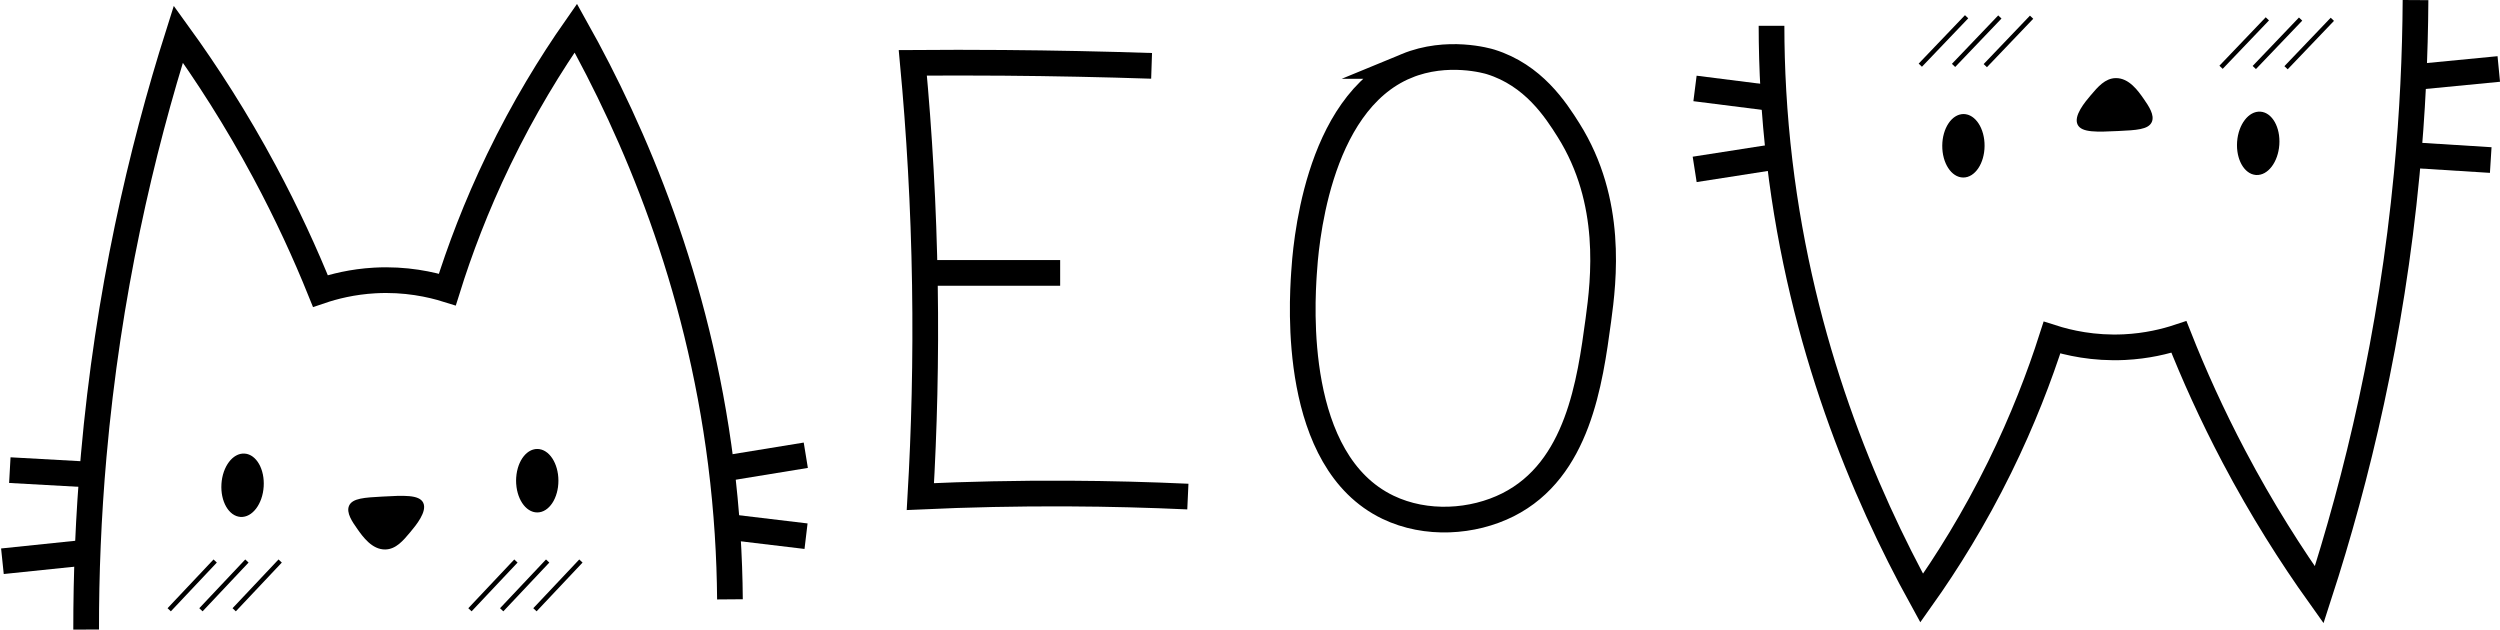 <?xml version="1.0" encoding="UTF-8"?>
<svg id="Layer_2" data-name="Layer 2" xmlns="http://www.w3.org/2000/svg" viewBox="0 0 1654.23 416.59">
  <defs>
    <style>
      .cls-1 {
        stroke-width: 3px;
      }

      .cls-1, .cls-2, .cls-3, .cls-4 {
        stroke: #000;
        stroke-miterlimit: 10;
      }

      .cls-3 {
        fill: none;
      }

      .cls-3, .cls-4 {
        stroke-width: 17px;
      }

      .cls-5 {
        stroke-width: 0px;
      }
    </style>
  </defs>
  <path class="cls-3" d="m57,416.58c-.04-36.19,1.43-74.62,5-115,9.48-107.31,31.32-201.14,56-279,18.66,25.77,38.26,56.07,57,91,14.95,27.87,27.1,54.46,37,79,9-3.06,21.26-6.18,36-7,20.47-1.14,37.19,2.62,48,6,8.03-25.7,18.96-54.87,34-86,16.56-34.27,34.4-63.26,51-87,38.93,69.56,80.72,167.02,96,288,4.01,31.73,5.78,61.84,6,90"/>
  <ellipse class="cls-2" cx="160.5" cy="321.08" rx="20.5" ry="13.5" transform="translate(-170.12 460.88) rotate(-86.36)"/>
  <path class="cls-2" d="m342,318.08c0,11.32,6.04,20.5,13.5,20.5,7.46,0,13.5-9.18,13.5-20.5s-6.04-20.5-13.5-20.5c-7.46,0-13.5,9.18-13.5,20.5Z"/>
  <path class="cls-5" d="m231,334.58c2.23-4.92,10.26-5.36,22-6,14.08-.77,24.31-1.33,27,4,2.93,5.81-4.86,15.14-8.5,19.5-4.69,5.61-9.47,11.34-16.5,11.5-8.84.2-14.99-8.53-18.5-13.5-3.29-4.67-7.62-10.81-5.5-15.5Z"/>
  <path class="cls-4" d="m6.5,311.08l54,3"/>
  <path class="cls-4" d="m479.81,309.94c17.79-2.9,35.58-5.81,53.38-8.71"/>
  <path class="cls-4" d="m479.65,348.37l53.7,6.42"/>
  <path class="cls-4" d="m1.6,371.37c17.93-1.86,35.86-3.72,53.79-5.58"/>
  <path class="cls-1" d="m111.96,403.48l30.42-32.26"/>
  <path class="cls-1" d="m132.96,403.48l30.42-32.26"/>
  <path class="cls-1" d="m154.96,403.48l30.42-32.26"/>
  <path class="cls-1" d="m310.96,403.48l30.42-32.26"/>
  <path class="cls-1" d="m331.96,403.48l30.42-32.26"/>
  <path class="cls-1" d="m353.96,403.48l30.42-32.26"/>
  <path class="cls-3" d="m1598.33.05c-.21,36.19-1.95,74.61-5.8,114.96-10.22,107.25-32.72,200.91-57.94,278.6-18.48-25.9-37.87-56.34-56.36-91.4-14.76-27.97-26.72-54.65-36.45-79.26-9.02,3-21.3,6.03-36.05,6.75-20.48,1-37.17-2.88-47.96-6.33-8.21,25.64-19.34,54.73-34.6,85.76-16.8,34.16-34.84,63.02-51.61,86.64-38.45-69.83-79.56-167.58-93.99-288.66-3.79-31.76-5.35-61.88-5.37-90.04"/>
  <ellipse class="cls-2" cx="1494.17" cy="94.83" rx="20.5" ry="13.5" transform="translate(1294.38 1578.61) rotate(-85.96)"/>
  <ellipse class="cls-2" cx="1299.16" cy="96.47" rx="20.5" ry="13.5" transform="translate(1193.64 1394.92) rotate(-89.6)"/>
  <path class="cls-5" d="m1423.77,80.84c-2.26,4.9-10.3,5.29-22.04,5.85-14.09.67-24.32,1.16-26.97-4.19-2.89-5.83,4.96-15.1,8.64-19.44,4.73-5.58,9.55-11.27,16.58-11.38,8.84-.14,14.93,8.63,18.41,13.63,3.26,4.69,7.55,10.86,5.39,15.54Z"/>
  <path class="cls-4" d="m1648.1,105.9l-53.98-3.38"/>
  <path class="cls-4" d="m1174.79,103.74c-17.81,2.78-35.62,5.56-53.44,8.34"/>
  <path class="cls-4" d="m1175.22,65.31l-53.65-6.79"/>
  <path class="cls-4" d="m1653.42,45.64c-17.94,1.74-35.89,3.47-53.83,5.21"/>
  <path class="cls-1" d="m1543.29,12.77c-10.21,10.68-20.43,21.37-30.64,32.05"/>
  <path class="cls-1" d="m1522.29,12.62c-10.21,10.68-20.43,21.37-30.64,32.05"/>
  <path class="cls-1" d="m1500.29,12.47c-10.21,10.68-20.43,21.37-30.64,32.05"/>
  <path class="cls-1" d="m1344.29,11.38c-10.21,10.68-20.43,21.37-30.64,32.05"/>
  <path class="cls-1" d="m1323.29,11.23c-10.21,10.68-20.43,21.37-30.64,32.05"/>
  <path class="cls-1" d="m1301.29,11.08c-10.21,10.68-20.43,21.37-30.64,32.05"/>
  <path class="cls-3" d="m762,43.58c-32.03-1.06-64.71-1.74-98-2-20.23-.16-40.23-.15-60,0,4.26,45.58,7.19,94.71,8,147,.77,49.59-.45,96.37-3,140,31.28-1.43,63.99-2.17,98-2,27.21.13,53.57.84,79,2"/>
  <path class="cls-3" d="m701.5,180.58h-87"/>
  <path class="cls-3" d="m930.67,43.64c-60.6,25.02-66.9,122.81-67.83,137.2-1.29,20.01-8.01,124.25,55.57,154.81,25.29,12.15,56.24,10.03,79.41-1.63,46.35-23.33,54.21-81.14,59.79-122.19,3.62-26.66,9.94-78.52-19.69-125.66-8.65-13.77-23.37-36.44-51.59-45.22-1.78-.55-28.59-8.49-55.67,2.69Z"/>
</svg>